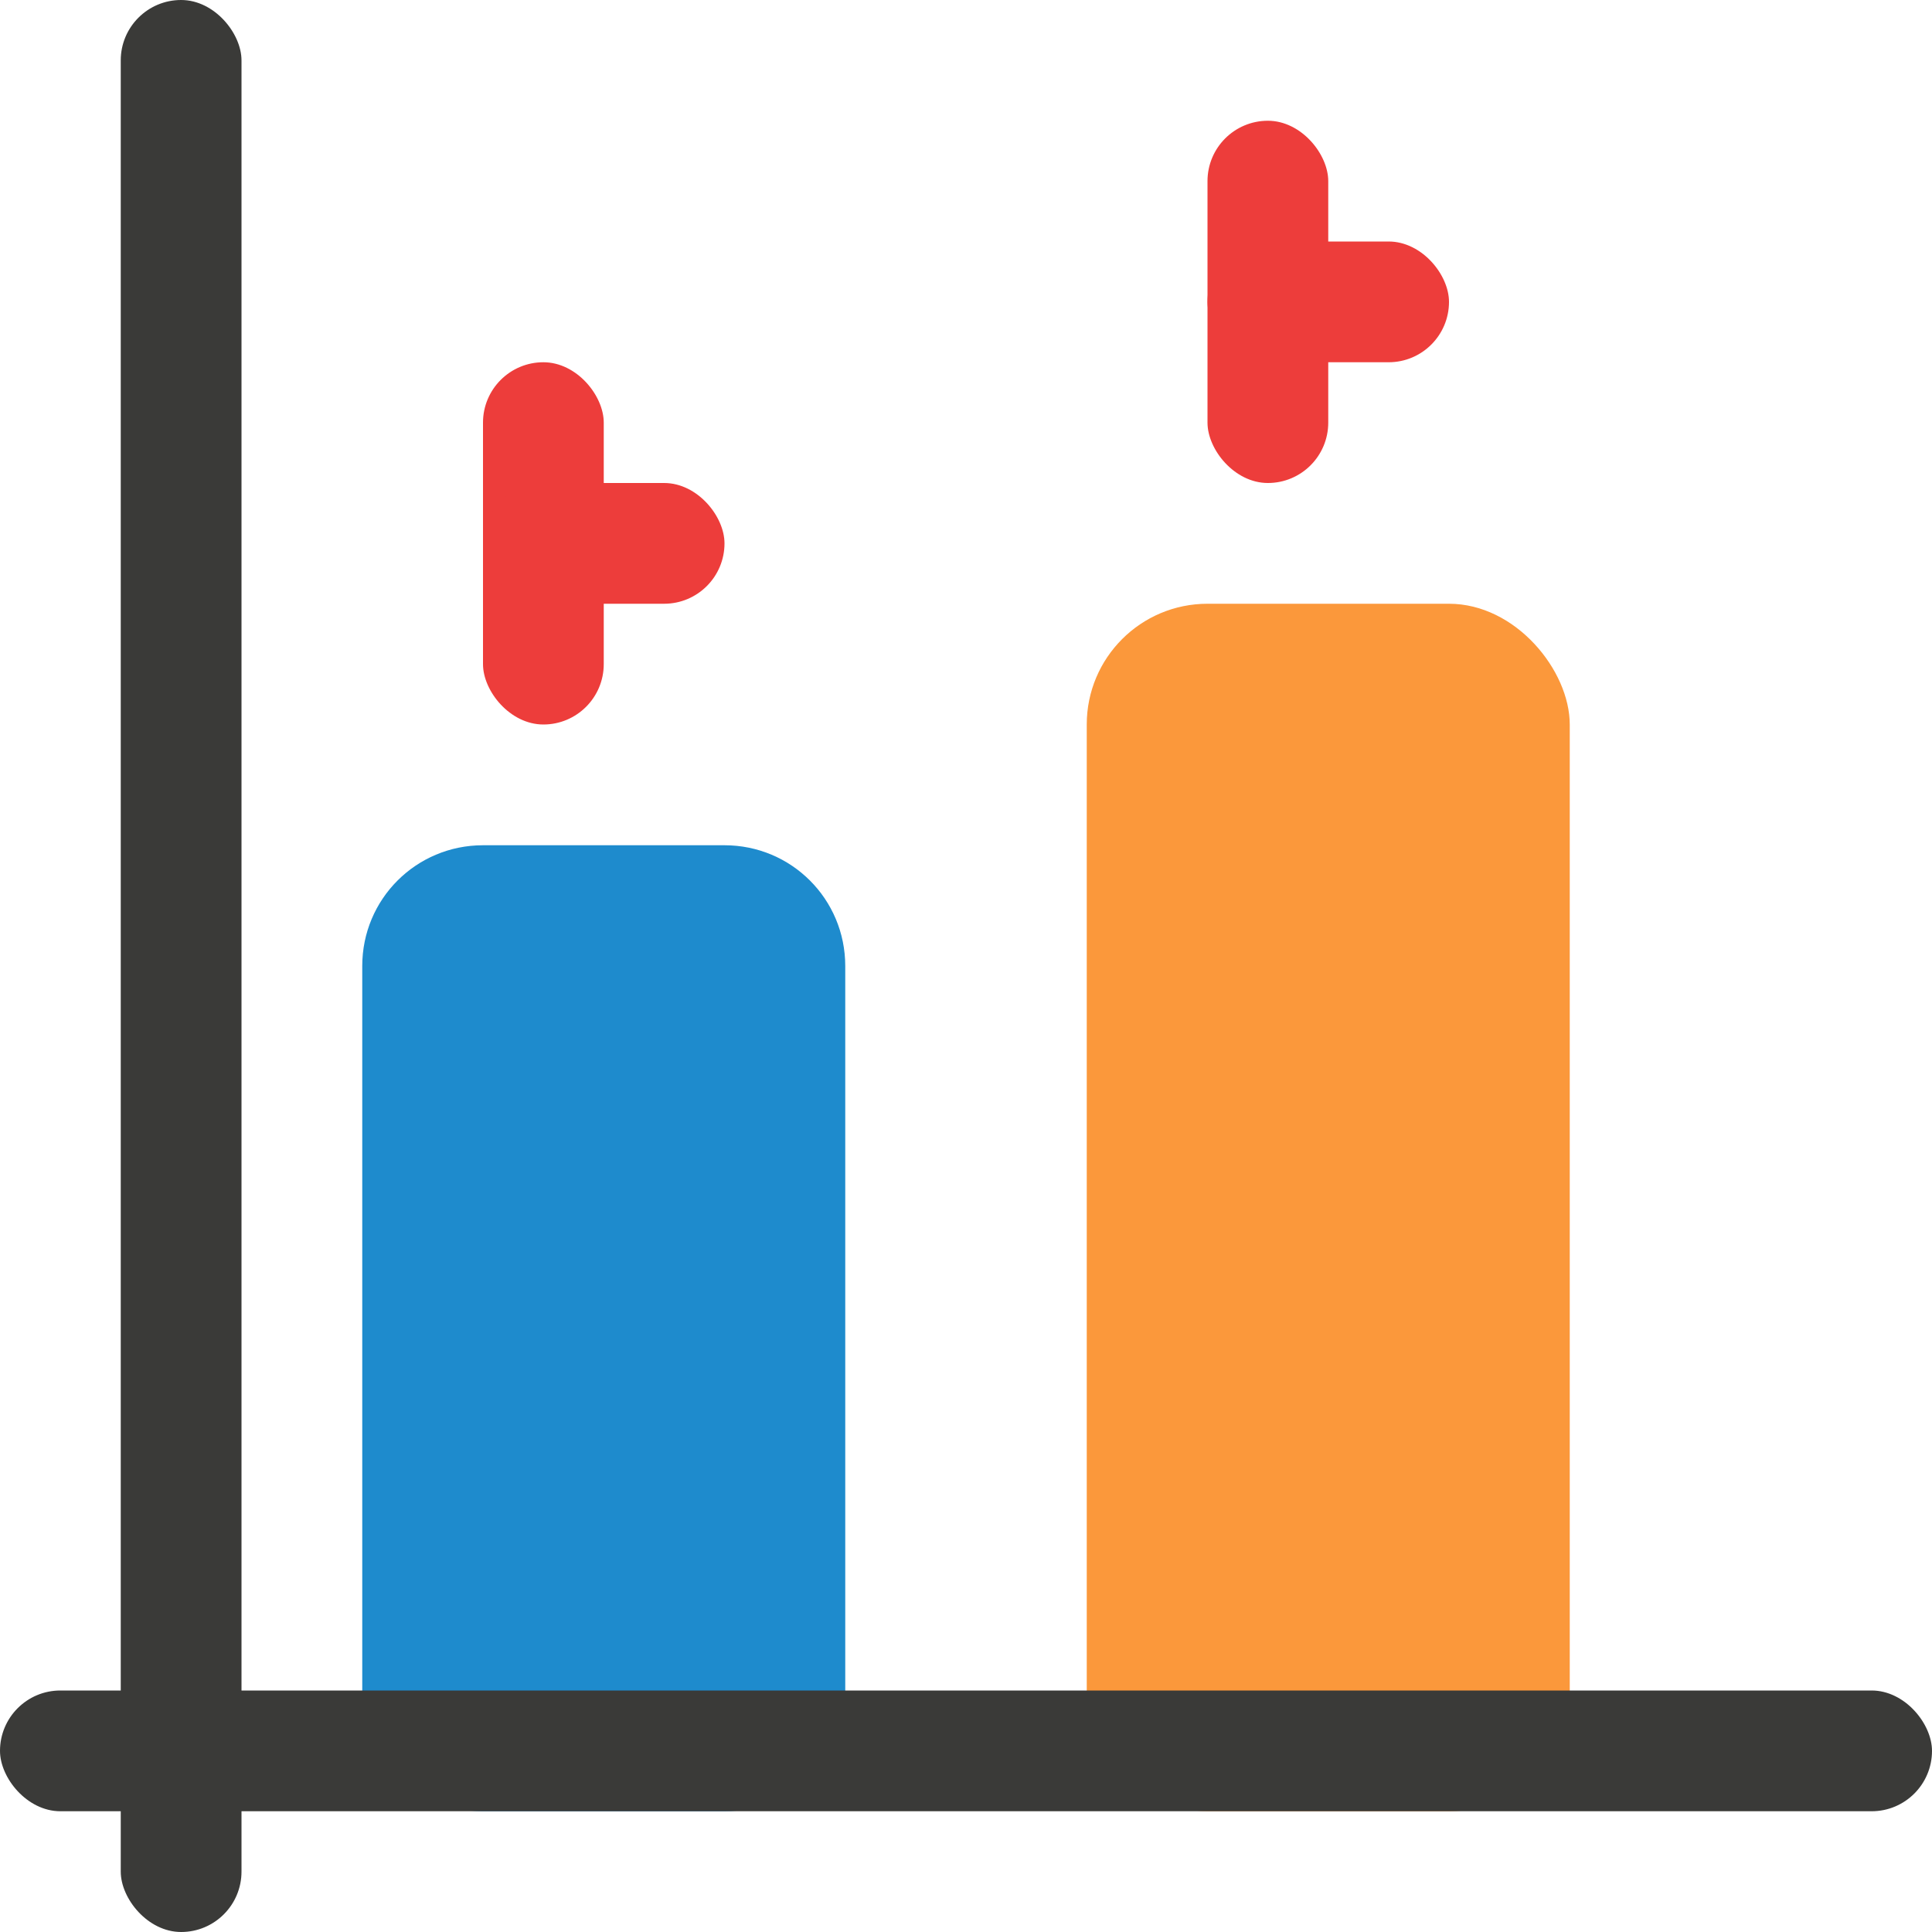 <svg xmlns="http://www.w3.org/2000/svg" viewBox="0 0 16 16"><path fill="#1e8bcd" d="m4 7c-.554 0-1 .446-1 1v6c0 .554.446 1 1 1h2c.554 0 1-.446 1-1v-6c0-.554-.446-1-1-1z"/><rect width="4" height="10" x="9" y="5" fill="#fb983b" ry="1"/><rect width="1" height="16" x="1" fill="#3a3a38" ry=".5"/><rect width="16" height="1" y="14" fill="#3a3a38" ry=".5"/><g fill="#ed3d3b"><rect width="1" height="3" x="10" y="1" ry=".5"/><rect width="2" height="1" x="10" y="2" ry=".5"/><rect width="1" height="3" x="4" y="3" ry=".5"/><rect width="2" height="1" x="4" y="4" ry=".5"/></g></svg>